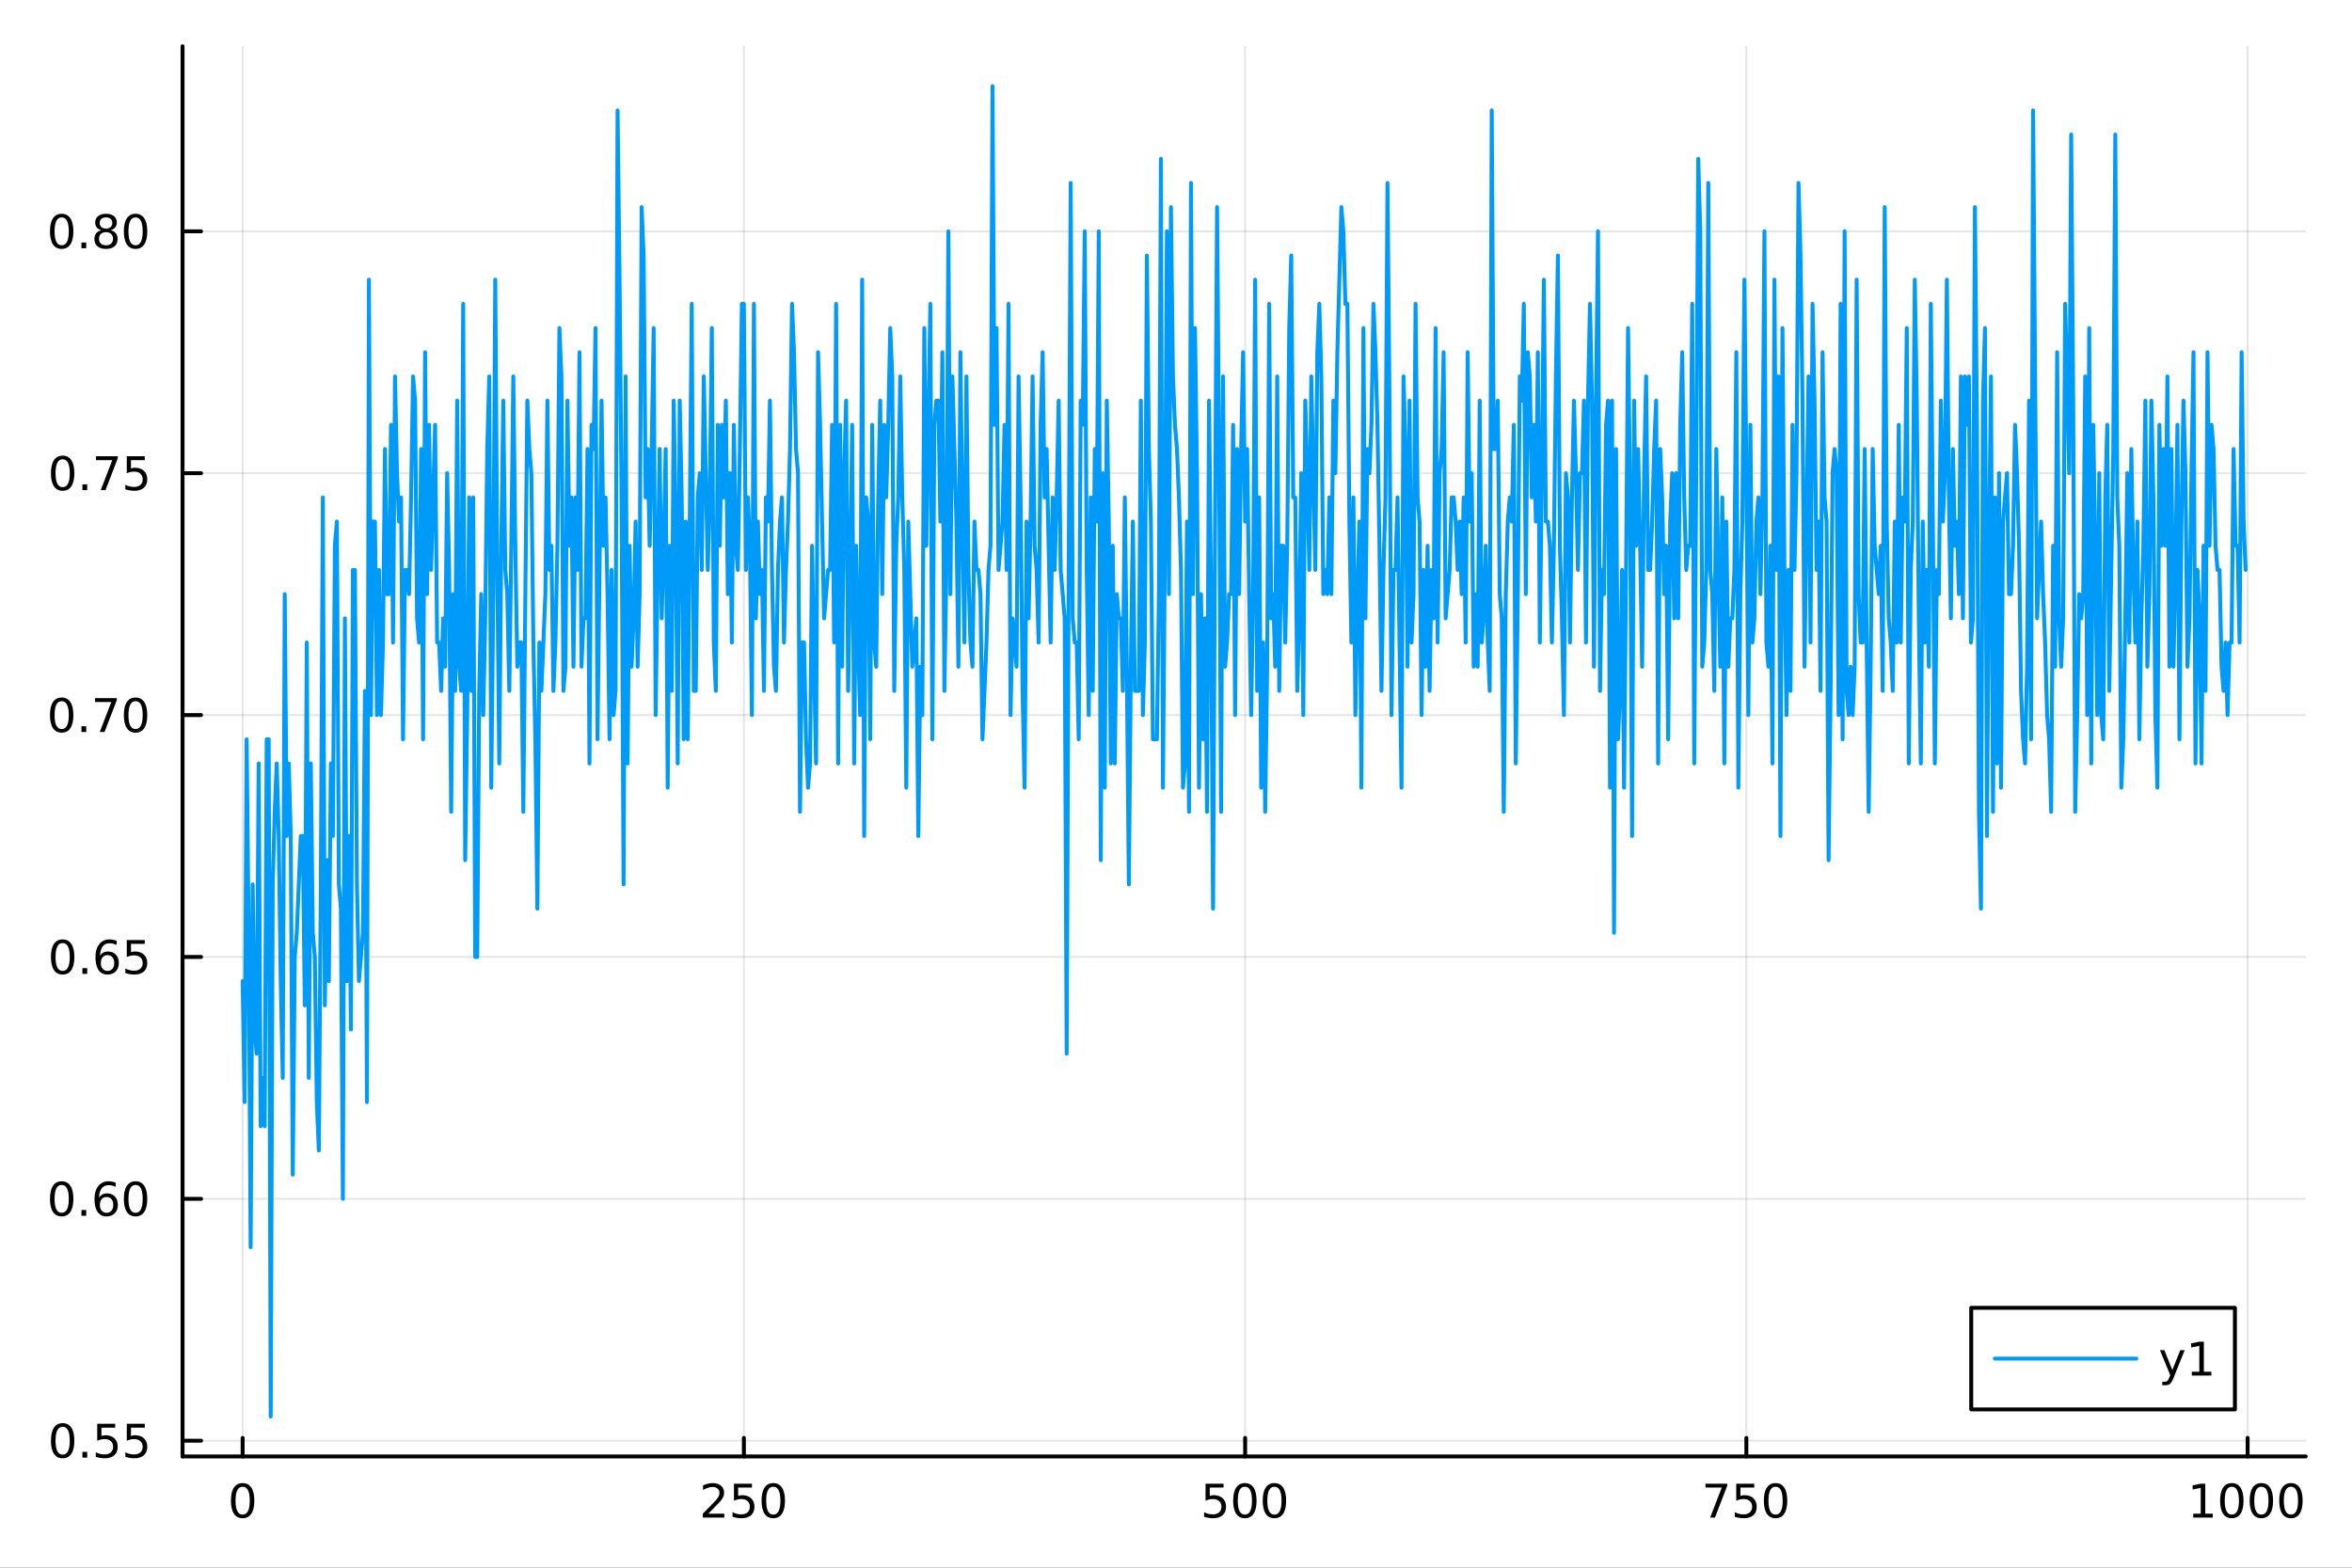 <?xml version="1.0" encoding="utf-8"?>
<svg xmlns="http://www.w3.org/2000/svg" xmlns:xlink="http://www.w3.org/1999/xlink" width="600" height="400" viewBox="0 0 2400 1600">
<rect x="0" y="0" width="2400" height="1600" fill="#333333" stroke="none"/>
<defs>
  <clipPath id="clip150">
    <rect x="0" y="0" width="2400" height="1600"/>
  </clipPath>
</defs>
<path clip-path="url(#clip150)" d="M0 1600 L2400 1600 L2400 0 L0 0  Z" fill="#ffffff" fill-rule="evenodd" fill-opacity="1"/>
<defs>
  <clipPath id="clip151">
    <rect x="480" y="0" width="1681" height="1600"/>
  </clipPath>
</defs>
<path clip-path="url(#clip150)" d="M186.274 1486.45 L2352.76 1486.45 L2352.76 47.244 L186.274 47.244  Z" fill="#ffffff" fill-rule="evenodd" fill-opacity="1"/>
<defs>
  <clipPath id="clip152">
    <rect x="186" y="47" width="2167" height="1440"/>
  </clipPath>
</defs>
<polyline clip-path="url(#clip152)" style="stroke:#000000; stroke-linecap:round; stroke-linejoin:round; stroke-width:2; stroke-opacity:0.1; fill:none" points="247.59,1486.45 247.59,47.244 "/>
<polyline clip-path="url(#clip152)" style="stroke:#000000; stroke-linecap:round; stroke-linejoin:round; stroke-width:2; stroke-opacity:0.1; fill:none" points="759.064,1486.45 759.064,47.244 "/>
<polyline clip-path="url(#clip152)" style="stroke:#000000; stroke-linecap:round; stroke-linejoin:round; stroke-width:2; stroke-opacity:0.1; fill:none" points="1270.54,1486.45 1270.54,47.244 "/>
<polyline clip-path="url(#clip152)" style="stroke:#000000; stroke-linecap:round; stroke-linejoin:round; stroke-width:2; stroke-opacity:0.1; fill:none" points="1782.01,1486.45 1782.01,47.244 "/>
<polyline clip-path="url(#clip152)" style="stroke:#000000; stroke-linecap:round; stroke-linejoin:round; stroke-width:2; stroke-opacity:0.1; fill:none" points="2293.49,1486.45 2293.49,47.244 "/>
<polyline clip-path="url(#clip150)" style="stroke:#000000; stroke-linecap:round; stroke-linejoin:round; stroke-width:4; stroke-opacity:1; fill:none" points="186.274,1486.45 2352.76,1486.45 "/>
<polyline clip-path="url(#clip150)" style="stroke:#000000; stroke-linecap:round; stroke-linejoin:round; stroke-width:4; stroke-opacity:1; fill:none" points="247.59,1486.45 247.59,1467.55 "/>
<polyline clip-path="url(#clip150)" style="stroke:#000000; stroke-linecap:round; stroke-linejoin:round; stroke-width:4; stroke-opacity:1; fill:none" points="759.064,1486.45 759.064,1467.55 "/>
<polyline clip-path="url(#clip150)" style="stroke:#000000; stroke-linecap:round; stroke-linejoin:round; stroke-width:4; stroke-opacity:1; fill:none" points="1270.54,1486.45 1270.54,1467.55 "/>
<polyline clip-path="url(#clip150)" style="stroke:#000000; stroke-linecap:round; stroke-linejoin:round; stroke-width:4; stroke-opacity:1; fill:none" points="1782.01,1486.45 1782.01,1467.55 "/>
<polyline clip-path="url(#clip150)" style="stroke:#000000; stroke-linecap:round; stroke-linejoin:round; stroke-width:4; stroke-opacity:1; fill:none" points="2293.49,1486.45 2293.49,1467.55 "/>
<path clip-path="url(#clip150)" d="M247.59 1517.37 Q243.978 1517.37 242.15 1520.93 Q240.344 1524.47 240.344 1531.6 Q240.344 1538.71 242.15 1542.27 Q243.978 1545.82 247.59 1545.82 Q251.224 1545.82 253.029 1542.27 Q254.858 1538.71 254.858 1531.6 Q254.858 1524.47 253.029 1520.93 Q251.224 1517.37 247.59 1517.37 M247.59 1513.66 Q253.4 1513.66 256.455 1518.27 Q259.534 1522.85 259.534 1531.6 Q259.534 1540.33 256.455 1544.94 Q253.4 1549.52 247.59 1549.52 Q241.779 1549.52 238.701 1544.94 Q235.645 1540.33 235.645 1531.6 Q235.645 1522.85 238.701 1518.27 Q241.779 1513.66 247.59 1513.66 Z" fill="#000000" fill-rule="nonzero" fill-opacity="1" /><path clip-path="url(#clip150)" d="M722.756 1544.91 L739.075 1544.91 L739.075 1548.85 L717.131 1548.85 L717.131 1544.91 Q719.793 1542.16 724.376 1537.53 Q728.983 1532.88 730.163 1531.53 Q732.409 1529.01 733.288 1527.27 Q734.191 1525.51 734.191 1523.82 Q734.191 1521.07 732.247 1519.33 Q730.325 1517.6 727.224 1517.6 Q725.025 1517.6 722.571 1518.36 Q720.14 1519.13 717.363 1520.68 L717.363 1515.95 Q720.187 1514.82 722.64 1514.24 Q725.094 1513.66 727.131 1513.66 Q732.501 1513.66 735.696 1516.35 Q738.89 1519.03 738.89 1523.52 Q738.89 1525.65 738.08 1527.57 Q737.293 1529.47 735.187 1532.07 Q734.608 1532.74 731.506 1535.95 Q728.404 1539.15 722.756 1544.91 Z" fill="#000000" fill-rule="nonzero" fill-opacity="1" /><path clip-path="url(#clip150)" d="M748.936 1514.29 L767.293 1514.29 L767.293 1518.22 L753.219 1518.22 L753.219 1526.7 Q754.237 1526.35 755.256 1526.19 Q756.274 1526 757.293 1526 Q763.08 1526 766.46 1529.17 Q769.839 1532.34 769.839 1537.76 Q769.839 1543.34 766.367 1546.44 Q762.895 1549.52 756.575 1549.52 Q754.399 1549.52 752.131 1549.15 Q749.886 1548.78 747.478 1548.04 L747.478 1543.34 Q749.561 1544.47 751.784 1545.03 Q754.006 1545.58 756.483 1545.58 Q760.487 1545.58 762.825 1543.48 Q765.163 1541.37 765.163 1537.76 Q765.163 1534.15 762.825 1532.04 Q760.487 1529.94 756.483 1529.94 Q754.608 1529.94 752.733 1530.35 Q750.881 1530.77 748.936 1531.65 L748.936 1514.29 Z" fill="#000000" fill-rule="nonzero" fill-opacity="1" /><path clip-path="url(#clip150)" d="M789.052 1517.37 Q785.441 1517.37 783.612 1520.93 Q781.807 1524.47 781.807 1531.6 Q781.807 1538.71 783.612 1542.27 Q785.441 1545.82 789.052 1545.82 Q792.686 1545.82 794.492 1542.27 Q796.32 1538.71 796.32 1531.6 Q796.32 1524.47 794.492 1520.93 Q792.686 1517.37 789.052 1517.37 M789.052 1513.66 Q794.862 1513.66 797.918 1518.27 Q800.996 1522.85 800.996 1531.6 Q800.996 1540.33 797.918 1544.94 Q794.862 1549.52 789.052 1549.52 Q783.242 1549.52 780.163 1544.94 Q777.108 1540.33 777.108 1531.6 Q777.108 1522.85 780.163 1518.27 Q783.242 1513.66 789.052 1513.66 Z" fill="#000000" fill-rule="nonzero" fill-opacity="1" /><path clip-path="url(#clip150)" d="M1230.16 1514.29 L1248.51 1514.29 L1248.51 1518.22 L1234.44 1518.22 L1234.44 1526.7 Q1235.46 1526.35 1236.48 1526.19 Q1237.49 1526 1238.51 1526 Q1244.3 1526 1247.68 1529.17 Q1251.06 1532.34 1251.06 1537.76 Q1251.06 1543.34 1247.59 1546.44 Q1244.11 1549.52 1237.8 1549.52 Q1235.62 1549.52 1233.35 1549.15 Q1231.11 1548.78 1228.7 1548.04 L1228.7 1543.34 Q1230.78 1544.47 1233 1545.03 Q1235.23 1545.58 1237.7 1545.58 Q1241.71 1545.58 1244.04 1543.48 Q1246.38 1541.37 1246.38 1537.76 Q1246.38 1534.15 1244.04 1532.04 Q1241.71 1529.94 1237.7 1529.94 Q1235.83 1529.94 1233.95 1530.35 Q1232.1 1530.77 1230.16 1531.65 L1230.16 1514.29 Z" fill="#000000" fill-rule="nonzero" fill-opacity="1" /><path clip-path="url(#clip150)" d="M1270.27 1517.37 Q1266.66 1517.37 1264.83 1520.93 Q1263.03 1524.47 1263.03 1531.6 Q1263.03 1538.71 1264.83 1542.27 Q1266.66 1545.82 1270.27 1545.82 Q1273.91 1545.82 1275.71 1542.27 Q1277.54 1538.71 1277.54 1531.6 Q1277.54 1524.47 1275.71 1520.93 Q1273.91 1517.37 1270.27 1517.37 M1270.27 1513.66 Q1276.08 1513.66 1279.14 1518.27 Q1282.22 1522.85 1282.22 1531.6 Q1282.22 1540.33 1279.14 1544.94 Q1276.08 1549.52 1270.27 1549.52 Q1264.46 1549.52 1261.38 1544.94 Q1258.33 1540.33 1258.33 1531.6 Q1258.33 1522.85 1261.38 1518.27 Q1264.46 1513.66 1270.27 1513.66 Z" fill="#000000" fill-rule="nonzero" fill-opacity="1" /><path clip-path="url(#clip150)" d="M1300.43 1517.37 Q1296.82 1517.37 1294.99 1520.93 Q1293.19 1524.47 1293.19 1531.6 Q1293.19 1538.71 1294.99 1542.27 Q1296.82 1545.82 1300.43 1545.82 Q1304.07 1545.82 1305.87 1542.27 Q1307.7 1538.71 1307.7 1531.6 Q1307.7 1524.47 1305.87 1520.93 Q1304.07 1517.37 1300.43 1517.37 M1300.43 1513.66 Q1306.24 1513.66 1309.3 1518.27 Q1312.38 1522.85 1312.38 1531.6 Q1312.38 1540.33 1309.3 1544.94 Q1306.24 1549.52 1300.43 1549.52 Q1294.62 1549.52 1291.54 1544.94 Q1288.49 1540.33 1288.49 1531.6 Q1288.49 1522.85 1291.54 1518.27 Q1294.62 1513.66 1300.43 1513.66 Z" fill="#000000" fill-rule="nonzero" fill-opacity="1" /><path clip-path="url(#clip150)" d="M1740.29 1514.29 L1762.51 1514.29 L1762.51 1516.28 L1749.96 1548.85 L1745.08 1548.85 L1756.88 1518.22 L1740.29 1518.22 L1740.29 1514.29 Z" fill="#000000" fill-rule="nonzero" fill-opacity="1" /><path clip-path="url(#clip150)" d="M1771.68 1514.29 L1790.03 1514.29 L1790.03 1518.22 L1775.96 1518.22 L1775.96 1526.7 Q1776.98 1526.35 1778 1526.19 Q1779.01 1526 1780.03 1526 Q1785.82 1526 1789.2 1529.17 Q1792.58 1532.34 1792.58 1537.76 Q1792.58 1543.34 1789.11 1546.44 Q1785.63 1549.52 1779.32 1549.52 Q1777.14 1549.52 1774.87 1549.15 Q1772.63 1548.78 1770.22 1548.04 L1770.22 1543.34 Q1772.3 1544.47 1774.52 1545.03 Q1776.75 1545.58 1779.22 1545.58 Q1783.23 1545.58 1785.57 1543.48 Q1787.9 1541.37 1787.9 1537.76 Q1787.9 1534.15 1785.57 1532.04 Q1783.23 1529.94 1779.22 1529.94 Q1777.35 1529.94 1775.47 1530.35 Q1773.62 1530.77 1771.68 1531.65 L1771.68 1514.29 Z" fill="#000000" fill-rule="nonzero" fill-opacity="1" /><path clip-path="url(#clip150)" d="M1811.79 1517.37 Q1808.18 1517.37 1806.35 1520.93 Q1804.55 1524.47 1804.55 1531.6 Q1804.55 1538.71 1806.35 1542.27 Q1808.18 1545.82 1811.79 1545.82 Q1815.43 1545.82 1817.23 1542.27 Q1819.06 1538.71 1819.06 1531.6 Q1819.06 1524.47 1817.23 1520.93 Q1815.43 1517.37 1811.79 1517.37 M1811.79 1513.66 Q1817.6 1513.66 1820.66 1518.27 Q1823.74 1522.85 1823.74 1531.6 Q1823.74 1540.33 1820.66 1544.94 Q1817.6 1549.52 1811.79 1549.52 Q1805.98 1549.52 1802.9 1544.94 Q1799.85 1540.33 1799.85 1531.6 Q1799.85 1522.85 1802.9 1518.27 Q1805.98 1513.66 1811.79 1513.66 Z" fill="#000000" fill-rule="nonzero" fill-opacity="1" /><path clip-path="url(#clip150)" d="M2238.01 1544.91 L2245.65 1544.91 L2245.65 1518.55 L2237.34 1520.21 L2237.34 1515.95 L2245.6 1514.29 L2250.28 1514.29 L2250.28 1544.91 L2257.92 1544.91 L2257.92 1548.85 L2238.01 1548.85 L2238.01 1544.91 Z" fill="#000000" fill-rule="nonzero" fill-opacity="1" /><path clip-path="url(#clip150)" d="M2277.36 1517.37 Q2273.75 1517.37 2271.92 1520.93 Q2270.12 1524.47 2270.12 1531.6 Q2270.12 1538.71 2271.92 1542.27 Q2273.75 1545.82 2277.36 1545.82 Q2281 1545.82 2282.8 1542.27 Q2284.63 1538.71 2284.63 1531.6 Q2284.63 1524.47 2282.8 1520.93 Q2281 1517.37 2277.36 1517.37 M2277.36 1513.66 Q2283.17 1513.66 2286.23 1518.27 Q2289.31 1522.85 2289.31 1531.6 Q2289.31 1540.33 2286.23 1544.94 Q2283.17 1549.52 2277.36 1549.52 Q2271.55 1549.52 2268.47 1544.94 Q2265.42 1540.33 2265.42 1531.6 Q2265.42 1522.85 2268.47 1518.27 Q2271.55 1513.66 2277.36 1513.66 Z" fill="#000000" fill-rule="nonzero" fill-opacity="1" /><path clip-path="url(#clip150)" d="M2307.53 1517.37 Q2303.91 1517.37 2302.09 1520.93 Q2300.28 1524.47 2300.28 1531.6 Q2300.28 1538.71 2302.09 1542.27 Q2303.91 1545.82 2307.53 1545.82 Q2311.16 1545.82 2312.97 1542.27 Q2314.79 1538.71 2314.79 1531.6 Q2314.79 1524.47 2312.97 1520.93 Q2311.16 1517.37 2307.53 1517.37 M2307.53 1513.66 Q2313.34 1513.66 2316.39 1518.27 Q2319.47 1522.85 2319.47 1531.6 Q2319.47 1540.33 2316.39 1544.94 Q2313.34 1549.52 2307.53 1549.52 Q2301.72 1549.52 2298.64 1544.94 Q2295.58 1540.33 2295.58 1531.6 Q2295.58 1522.85 2298.64 1518.27 Q2301.72 1513.66 2307.53 1513.66 Z" fill="#000000" fill-rule="nonzero" fill-opacity="1" /><path clip-path="url(#clip150)" d="M2337.69 1517.37 Q2334.08 1517.37 2332.25 1520.93 Q2330.44 1524.47 2330.44 1531.6 Q2330.44 1538.71 2332.25 1542.27 Q2334.08 1545.82 2337.69 1545.82 Q2341.32 1545.82 2343.13 1542.27 Q2344.96 1538.71 2344.96 1531.6 Q2344.96 1524.47 2343.13 1520.93 Q2341.32 1517.37 2337.69 1517.37 M2337.69 1513.66 Q2343.5 1513.66 2346.55 1518.27 Q2349.63 1522.85 2349.63 1531.6 Q2349.63 1540.33 2346.55 1544.94 Q2343.5 1549.52 2337.69 1549.52 Q2331.88 1549.52 2328.8 1544.94 Q2325.74 1540.33 2325.74 1531.6 Q2325.74 1522.85 2328.8 1518.27 Q2331.88 1513.66 2337.69 1513.66 Z" fill="#000000" fill-rule="nonzero" fill-opacity="1" /><polyline clip-path="url(#clip152)" style="stroke:#000000; stroke-linecap:round; stroke-linejoin:round; stroke-width:2; stroke-opacity:0.1; fill:none" points="186.274,1470.4 2352.76,1470.4 "/>
<polyline clip-path="url(#clip152)" style="stroke:#000000; stroke-linecap:round; stroke-linejoin:round; stroke-width:2; stroke-opacity:0.1; fill:none" points="186.274,1223.54 2352.76,1223.54 "/>
<polyline clip-path="url(#clip152)" style="stroke:#000000; stroke-linecap:round; stroke-linejoin:round; stroke-width:2; stroke-opacity:0.1; fill:none" points="186.274,976.678 2352.76,976.678 "/>
<polyline clip-path="url(#clip152)" style="stroke:#000000; stroke-linecap:round; stroke-linejoin:round; stroke-width:2; stroke-opacity:0.1; fill:none" points="186.274,729.817 2352.76,729.817 "/>
<polyline clip-path="url(#clip152)" style="stroke:#000000; stroke-linecap:round; stroke-linejoin:round; stroke-width:2; stroke-opacity:0.1; fill:none" points="186.274,482.955 2352.76,482.955 "/>
<polyline clip-path="url(#clip152)" style="stroke:#000000; stroke-linecap:round; stroke-linejoin:round; stroke-width:2; stroke-opacity:0.1; fill:none" points="186.274,236.093 2352.76,236.093 "/>
<polyline clip-path="url(#clip150)" style="stroke:#000000; stroke-linecap:round; stroke-linejoin:round; stroke-width:4; stroke-opacity:1; fill:none" points="186.274,1486.45 186.274,47.244 "/>
<polyline clip-path="url(#clip150)" style="stroke:#000000; stroke-linecap:round; stroke-linejoin:round; stroke-width:4; stroke-opacity:1; fill:none" points="186.274,1470.4 205.172,1470.4 "/>
<polyline clip-path="url(#clip150)" style="stroke:#000000; stroke-linecap:round; stroke-linejoin:round; stroke-width:4; stroke-opacity:1; fill:none" points="186.274,1223.54 205.172,1223.54 "/>
<polyline clip-path="url(#clip150)" style="stroke:#000000; stroke-linecap:round; stroke-linejoin:round; stroke-width:4; stroke-opacity:1; fill:none" points="186.274,976.678 205.172,976.678 "/>
<polyline clip-path="url(#clip150)" style="stroke:#000000; stroke-linecap:round; stroke-linejoin:round; stroke-width:4; stroke-opacity:1; fill:none" points="186.274,729.817 205.172,729.817 "/>
<polyline clip-path="url(#clip150)" style="stroke:#000000; stroke-linecap:round; stroke-linejoin:round; stroke-width:4; stroke-opacity:1; fill:none" points="186.274,482.955 205.172,482.955 "/>
<polyline clip-path="url(#clip150)" style="stroke:#000000; stroke-linecap:round; stroke-linejoin:round; stroke-width:4; stroke-opacity:1; fill:none" points="186.274,236.093 205.172,236.093 "/>
<path clip-path="url(#clip150)" d="M63.932 1456.2 Q60.321 1456.2 58.492 1459.77 Q56.687 1463.31 56.687 1470.44 Q56.687 1477.54 58.492 1481.11 Q60.321 1484.65 63.932 1484.65 Q67.566 1484.65 69.372 1481.11 Q71.2 1477.54 71.2 1470.44 Q71.2 1463.31 69.372 1459.77 Q67.566 1456.2 63.932 1456.2 M63.932 1452.5 Q69.742 1452.5 72.798 1457.1 Q75.876 1461.69 75.876 1470.44 Q75.876 1479.16 72.798 1483.77 Q69.742 1488.35 63.932 1488.35 Q58.122 1488.35 55.043 1483.77 Q51.987 1479.16 51.987 1470.44 Q51.987 1461.69 55.043 1457.1 Q58.122 1452.5 63.932 1452.5 Z" fill="#000000" fill-rule="nonzero" fill-opacity="1" /><path clip-path="url(#clip150)" d="M84.094 1481.8 L88.978 1481.8 L88.978 1487.68 L84.094 1487.68 L84.094 1481.8 Z" fill="#000000" fill-rule="nonzero" fill-opacity="1" /><path clip-path="url(#clip150)" d="M99.21 1453.12 L117.566 1453.12 L117.566 1457.06 L103.492 1457.06 L103.492 1465.53 Q104.51 1465.18 105.529 1465.02 Q106.547 1464.83 107.566 1464.83 Q113.353 1464.83 116.733 1468.01 Q120.112 1471.18 120.112 1476.59 Q120.112 1482.17 116.64 1485.27 Q113.168 1488.35 106.848 1488.35 Q104.672 1488.35 102.404 1487.98 Q100.159 1487.61 97.751 1486.87 L97.751 1482.17 Q99.835 1483.31 102.057 1483.86 Q104.279 1484.42 106.756 1484.42 Q110.76 1484.42 113.098 1482.31 Q115.436 1480.21 115.436 1476.59 Q115.436 1472.98 113.098 1470.88 Q110.76 1468.77 106.756 1468.77 Q104.881 1468.77 103.006 1469.19 Q101.154 1469.6 99.21 1470.48 L99.21 1453.12 Z" fill="#000000" fill-rule="nonzero" fill-opacity="1" /><path clip-path="url(#clip150)" d="M129.371 1453.12 L147.728 1453.12 L147.728 1457.06 L133.654 1457.06 L133.654 1465.53 Q134.672 1465.18 135.691 1465.02 Q136.709 1464.83 137.728 1464.83 Q143.515 1464.83 146.894 1468.01 Q150.274 1471.18 150.274 1476.59 Q150.274 1482.17 146.802 1485.27 Q143.33 1488.35 137.01 1488.35 Q134.834 1488.35 132.566 1487.98 Q130.32 1487.61 127.913 1486.87 L127.913 1482.17 Q129.996 1483.31 132.219 1483.86 Q134.441 1484.42 136.918 1484.42 Q140.922 1484.42 143.26 1482.31 Q145.598 1480.21 145.598 1476.59 Q145.598 1472.98 143.26 1470.88 Q140.922 1468.77 136.918 1468.77 Q135.043 1468.77 133.168 1469.19 Q131.316 1469.6 129.371 1470.48 L129.371 1453.12 Z" fill="#000000" fill-rule="nonzero" fill-opacity="1" /><path clip-path="url(#clip150)" d="M62.937 1209.34 Q59.325 1209.34 57.497 1212.9 Q55.691 1216.45 55.691 1223.57 Q55.691 1230.68 57.497 1234.25 Q59.325 1237.79 62.937 1237.79 Q66.571 1237.79 68.376 1234.25 Q70.205 1230.68 70.205 1223.57 Q70.205 1216.45 68.376 1212.9 Q66.571 1209.34 62.937 1209.34 M62.937 1205.64 Q68.747 1205.64 71.802 1210.24 Q74.881 1214.82 74.881 1223.57 Q74.881 1232.3 71.802 1236.91 Q68.747 1241.49 62.937 1241.49 Q57.126 1241.49 54.048 1236.91 Q50.992 1232.3 50.992 1223.57 Q50.992 1214.82 54.048 1210.24 Q57.126 1205.64 62.937 1205.64 Z" fill="#000000" fill-rule="nonzero" fill-opacity="1" /><path clip-path="url(#clip150)" d="M83.098 1234.94 L87.983 1234.94 L87.983 1240.82 L83.098 1240.82 L83.098 1234.94 Z" fill="#000000" fill-rule="nonzero" fill-opacity="1" /><path clip-path="url(#clip150)" d="M108.746 1221.68 Q105.598 1221.68 103.746 1223.83 Q101.918 1225.98 101.918 1229.73 Q101.918 1233.46 103.746 1235.63 Q105.598 1237.79 108.746 1237.79 Q111.895 1237.79 113.723 1235.63 Q115.575 1233.46 115.575 1229.73 Q115.575 1225.98 113.723 1223.83 Q111.895 1221.68 108.746 1221.68 M118.029 1207.02 L118.029 1211.28 Q116.27 1210.45 114.464 1210.01 Q112.682 1209.57 110.922 1209.57 Q106.293 1209.57 103.839 1212.7 Q101.409 1215.82 101.061 1222.14 Q102.427 1220.13 104.487 1219.06 Q106.547 1217.97 109.024 1217.97 Q114.233 1217.97 117.242 1221.14 Q120.274 1224.29 120.274 1229.73 Q120.274 1235.06 117.126 1238.27 Q113.978 1241.49 108.746 1241.49 Q102.751 1241.49 99.58 1236.91 Q96.409 1232.3 96.409 1223.57 Q96.409 1215.38 100.297 1210.52 Q104.186 1205.64 110.737 1205.64 Q112.496 1205.64 114.279 1205.98 Q116.084 1206.33 118.029 1207.02 Z" fill="#000000" fill-rule="nonzero" fill-opacity="1" /><path clip-path="url(#clip150)" d="M138.33 1209.34 Q134.719 1209.34 132.89 1212.9 Q131.084 1216.45 131.084 1223.57 Q131.084 1230.68 132.89 1234.25 Q134.719 1237.79 138.33 1237.79 Q141.964 1237.79 143.769 1234.25 Q145.598 1230.68 145.598 1223.57 Q145.598 1216.45 143.769 1212.9 Q141.964 1209.34 138.33 1209.34 M138.33 1205.64 Q144.14 1205.64 147.195 1210.24 Q150.274 1214.82 150.274 1223.57 Q150.274 1232.3 147.195 1236.91 Q144.14 1241.49 138.33 1241.49 Q132.519 1241.49 129.441 1236.91 Q126.385 1232.3 126.385 1223.57 Q126.385 1214.82 129.441 1210.24 Q132.519 1205.64 138.33 1205.64 Z" fill="#000000" fill-rule="nonzero" fill-opacity="1" /><path clip-path="url(#clip150)" d="M63.932 962.477 Q60.321 962.477 58.492 966.042 Q56.687 969.584 56.687 976.713 Q56.687 983.82 58.492 987.384 Q60.321 990.926 63.932 990.926 Q67.566 990.926 69.372 987.384 Q71.2 983.82 71.2 976.713 Q71.2 969.584 69.372 966.042 Q67.566 962.477 63.932 962.477 M63.932 958.773 Q69.742 958.773 72.798 963.38 Q75.876 967.963 75.876 976.713 Q75.876 985.44 72.798 990.046 Q69.742 994.63 63.932 994.63 Q58.122 994.63 55.043 990.046 Q51.987 985.44 51.987 976.713 Q51.987 967.963 55.043 963.38 Q58.122 958.773 63.932 958.773 Z" fill="#000000" fill-rule="nonzero" fill-opacity="1" /><path clip-path="url(#clip150)" d="M84.094 988.079 L88.978 988.079 L88.978 993.958 L84.094 993.958 L84.094 988.079 Z" fill="#000000" fill-rule="nonzero" fill-opacity="1" /><path clip-path="url(#clip150)" d="M109.742 974.815 Q106.594 974.815 104.742 976.968 Q102.913 979.121 102.913 982.871 Q102.913 986.597 104.742 988.773 Q106.594 990.926 109.742 990.926 Q112.89 990.926 114.719 988.773 Q116.57 986.597 116.57 982.871 Q116.57 979.121 114.719 976.968 Q112.89 974.815 109.742 974.815 M119.024 960.162 L119.024 964.422 Q117.265 963.588 115.459 963.148 Q113.677 962.709 111.918 962.709 Q107.288 962.709 104.834 965.834 Q102.404 968.959 102.057 975.278 Q103.422 973.264 105.483 972.199 Q107.543 971.111 110.02 971.111 Q115.228 971.111 118.237 974.283 Q121.27 977.431 121.27 982.871 Q121.27 988.195 118.121 991.412 Q114.973 994.63 109.742 994.63 Q103.746 994.63 100.575 990.046 Q97.404 985.44 97.404 976.713 Q97.404 968.519 101.293 963.658 Q105.182 958.773 111.733 958.773 Q113.492 958.773 115.274 959.121 Q117.08 959.468 119.024 960.162 Z" fill="#000000" fill-rule="nonzero" fill-opacity="1" /><path clip-path="url(#clip150)" d="M129.371 959.398 L147.728 959.398 L147.728 963.334 L133.654 963.334 L133.654 971.806 Q134.672 971.459 135.691 971.297 Q136.709 971.111 137.728 971.111 Q143.515 971.111 146.894 974.283 Q150.274 977.454 150.274 982.871 Q150.274 988.449 146.802 991.551 Q143.33 994.63 137.01 994.63 Q134.834 994.63 132.566 994.259 Q130.32 993.889 127.913 993.148 L127.913 988.449 Q129.996 989.583 132.219 990.139 Q134.441 990.695 136.918 990.695 Q140.922 990.695 143.26 988.588 Q145.598 986.482 145.598 982.871 Q145.598 979.259 143.26 977.153 Q140.922 975.047 136.918 975.047 Q135.043 975.047 133.168 975.463 Q131.316 975.88 129.371 976.759 L129.371 959.398 Z" fill="#000000" fill-rule="nonzero" fill-opacity="1" /><path clip-path="url(#clip150)" d="M62.937 715.615 Q59.325 715.615 57.497 719.18 Q55.691 722.722 55.691 729.851 Q55.691 736.958 57.497 740.523 Q59.325 744.064 62.937 744.064 Q66.571 744.064 68.376 740.523 Q70.205 736.958 70.205 729.851 Q70.205 722.722 68.376 719.18 Q66.571 715.615 62.937 715.615 M62.937 711.912 Q68.747 711.912 71.802 716.518 Q74.881 721.101 74.881 729.851 Q74.881 738.578 71.802 743.185 Q68.747 747.768 62.937 747.768 Q57.126 747.768 54.048 743.185 Q50.992 738.578 50.992 729.851 Q50.992 721.101 54.048 716.518 Q57.126 711.912 62.937 711.912 Z" fill="#000000" fill-rule="nonzero" fill-opacity="1" /><path clip-path="url(#clip150)" d="M83.098 741.217 L87.983 741.217 L87.983 747.097 L83.098 747.097 L83.098 741.217 Z" fill="#000000" fill-rule="nonzero" fill-opacity="1" /><path clip-path="url(#clip150)" d="M96.987 712.537 L119.209 712.537 L119.209 714.527 L106.663 747.097 L101.779 747.097 L113.584 716.472 L96.987 716.472 L96.987 712.537 Z" fill="#000000" fill-rule="nonzero" fill-opacity="1" /><path clip-path="url(#clip150)" d="M138.33 715.615 Q134.719 715.615 132.89 719.18 Q131.084 722.722 131.084 729.851 Q131.084 736.958 132.89 740.523 Q134.719 744.064 138.33 744.064 Q141.964 744.064 143.769 740.523 Q145.598 736.958 145.598 729.851 Q145.598 722.722 143.769 719.18 Q141.964 715.615 138.33 715.615 M138.33 711.912 Q144.14 711.912 147.195 716.518 Q150.274 721.101 150.274 729.851 Q150.274 738.578 147.195 743.185 Q144.14 747.768 138.33 747.768 Q132.519 747.768 129.441 743.185 Q126.385 738.578 126.385 729.851 Q126.385 721.101 129.441 716.518 Q132.519 711.912 138.33 711.912 Z" fill="#000000" fill-rule="nonzero" fill-opacity="1" /><path clip-path="url(#clip150)" d="M63.932 468.754 Q60.321 468.754 58.492 472.318 Q56.687 475.86 56.687 482.99 Q56.687 490.096 58.492 493.661 Q60.321 497.203 63.932 497.203 Q67.566 497.203 69.372 493.661 Q71.2 490.096 71.2 482.99 Q71.2 475.86 69.372 472.318 Q67.566 468.754 63.932 468.754 M63.932 465.05 Q69.742 465.05 72.798 469.656 Q75.876 474.24 75.876 482.99 Q75.876 491.717 72.798 496.323 Q69.742 500.906 63.932 500.906 Q58.122 500.906 55.043 496.323 Q51.987 491.717 51.987 482.99 Q51.987 474.24 55.043 469.656 Q58.122 465.05 63.932 465.05 Z" fill="#000000" fill-rule="nonzero" fill-opacity="1" /><path clip-path="url(#clip150)" d="M84.094 494.355 L88.978 494.355 L88.978 500.235 L84.094 500.235 L84.094 494.355 Z" fill="#000000" fill-rule="nonzero" fill-opacity="1" /><path clip-path="url(#clip150)" d="M97.983 465.675 L120.205 465.675 L120.205 467.666 L107.658 500.235 L102.774 500.235 L114.58 469.61 L97.983 469.61 L97.983 465.675 Z" fill="#000000" fill-rule="nonzero" fill-opacity="1" /><path clip-path="url(#clip150)" d="M129.371 465.675 L147.728 465.675 L147.728 469.61 L133.654 469.61 L133.654 478.082 Q134.672 477.735 135.691 477.573 Q136.709 477.388 137.728 477.388 Q143.515 477.388 146.894 480.559 Q150.274 483.73 150.274 489.147 Q150.274 494.726 146.802 497.828 Q143.33 500.906 137.01 500.906 Q134.834 500.906 132.566 500.536 Q130.32 500.166 127.913 499.425 L127.913 494.726 Q129.996 495.86 132.219 496.416 Q134.441 496.971 136.918 496.971 Q140.922 496.971 143.26 494.865 Q145.598 492.758 145.598 489.147 Q145.598 485.536 143.26 483.43 Q140.922 481.323 136.918 481.323 Q135.043 481.323 133.168 481.74 Q131.316 482.156 129.371 483.036 L129.371 465.675 Z" fill="#000000" fill-rule="nonzero" fill-opacity="1" /><path clip-path="url(#clip150)" d="M62.937 221.892 Q59.325 221.892 57.497 225.457 Q55.691 228.998 55.691 236.128 Q55.691 243.234 57.497 246.799 Q59.325 250.341 62.937 250.341 Q66.571 250.341 68.376 246.799 Q70.205 243.234 70.205 236.128 Q70.205 228.998 68.376 225.457 Q66.571 221.892 62.937 221.892 M62.937 218.188 Q68.747 218.188 71.802 222.795 Q74.881 227.378 74.881 236.128 Q74.881 244.855 71.802 249.461 Q68.747 254.045 62.937 254.045 Q57.126 254.045 54.048 249.461 Q50.992 244.855 50.992 236.128 Q50.992 227.378 54.048 222.795 Q57.126 218.188 62.937 218.188 Z" fill="#000000" fill-rule="nonzero" fill-opacity="1" /><path clip-path="url(#clip150)" d="M83.098 247.494 L87.983 247.494 L87.983 253.373 L83.098 253.373 L83.098 247.494 Z" fill="#000000" fill-rule="nonzero" fill-opacity="1" /><path clip-path="url(#clip150)" d="M108.168 236.961 Q104.834 236.961 102.913 238.744 Q101.015 240.526 101.015 243.651 Q101.015 246.776 102.913 248.559 Q104.834 250.341 108.168 250.341 Q111.501 250.341 113.422 248.559 Q115.344 246.753 115.344 243.651 Q115.344 240.526 113.422 238.744 Q111.524 236.961 108.168 236.961 M103.492 234.971 Q100.483 234.23 98.793 232.17 Q97.126 230.11 97.126 227.147 Q97.126 223.003 100.066 220.596 Q103.029 218.188 108.168 218.188 Q113.33 218.188 116.27 220.596 Q119.209 223.003 119.209 227.147 Q119.209 230.11 117.52 232.17 Q115.853 234.23 112.867 234.971 Q116.246 235.758 118.121 238.049 Q120.02 240.341 120.02 243.651 Q120.02 248.674 116.941 251.359 Q113.885 254.045 108.168 254.045 Q102.45 254.045 99.371 251.359 Q96.316 248.674 96.316 243.651 Q96.316 240.341 98.214 238.049 Q100.112 235.758 103.492 234.971 M101.779 227.586 Q101.779 230.272 103.446 231.776 Q105.135 233.281 108.168 233.281 Q111.177 233.281 112.867 231.776 Q114.58 230.272 114.58 227.586 Q114.58 224.901 112.867 223.397 Q111.177 221.892 108.168 221.892 Q105.135 221.892 103.446 223.397 Q101.779 224.901 101.779 227.586 Z" fill="#000000" fill-rule="nonzero" fill-opacity="1" /><path clip-path="url(#clip150)" d="M138.33 221.892 Q134.719 221.892 132.89 225.457 Q131.084 228.998 131.084 236.128 Q131.084 243.234 132.89 246.799 Q134.719 250.341 138.33 250.341 Q141.964 250.341 143.769 246.799 Q145.598 243.234 145.598 236.128 Q145.598 228.998 143.769 225.457 Q141.964 221.892 138.33 221.892 M138.33 218.188 Q144.14 218.188 147.195 222.795 Q150.274 227.378 150.274 236.128 Q150.274 244.855 147.195 249.461 Q144.14 254.045 138.33 254.045 Q132.519 254.045 129.441 249.461 Q126.385 244.855 126.385 236.128 Q126.385 227.378 129.441 222.795 Q132.519 218.188 138.33 218.188 Z" fill="#000000" fill-rule="nonzero" fill-opacity="1" /><polyline clip-path="url(#clip152)" style="stroke:#009af9; stroke-linecap:round; stroke-linejoin:round; stroke-width:4; stroke-opacity:1; fill:none" points="247.59,1001.36 249.635,1124.8 251.681,754.503 253.727,951.992 255.773,1272.91 257.819,902.62 259.865,1050.74 261.911,1075.42 263.957,779.189 266.003,1149.48 268.048,1100.11 270.094,1149.48 272.14,754.503 274.186,754.503 276.232,1445.72 278.278,902.62 280.324,828.561 282.37,779.189 284.416,853.248 286.462,1001.36 288.507,1100.11 290.553,606.386 292.599,853.248 294.645,779.189 296.691,853.248 298.737,1198.85 300.783,976.678 302.829,951.992 304.875,902.62 306.921,853.248 308.966,853.248 311.012,1026.05 313.058,655.758 315.104,1100.11 317.15,779.189 319.196,951.992 321.242,976.678 323.288,1124.8 325.334,1174.17 327.38,902.62 329.425,507.641 331.471,1026.05 333.517,877.934 335.563,1001.36 337.609,779.189 339.655,853.248 341.701,557.014 343.747,532.327 345.793,902.62 347.838,927.306 349.884,1223.54 351.93,631.072 353.976,1001.36 356.022,853.248 358.068,1050.74 360.114,581.7 362.16,581.7 364.206,902.62 366.252,1001.36 368.297,976.678 370.343,951.992 372.389,705.131 374.435,1124.8 376.481,285.466 378.527,729.817 380.573,532.327 382.619,532.327 384.665,729.817 386.711,581.7 388.756,729.817 390.802,655.758 392.848,458.269 394.894,606.386 396.94,606.386 398.986,433.583 401.032,655.758 403.078,384.21 405.124,482.955 407.169,532.327 409.215,507.641 411.261,754.503 413.307,581.7 415.353,581.7 417.399,606.386 419.445,507.641 421.491,384.21 423.537,408.897 425.583,631.072 427.628,655.758 429.674,458.269 431.72,754.503 433.766,359.524 435.812,606.386 437.858,433.583 439.904,581.7 441.95,507.641 443.996,433.583 446.042,655.758 448.087,655.758 450.133,705.131 452.179,631.072 454.225,680.444 456.271,482.955 458.317,581.7 460.363,828.561 462.409,606.386 464.455,705.131 466.5,408.897 468.546,680.444 470.592,705.131 472.638,310.152 474.684,877.934 476.73,729.817 478.776,507.641 480.822,705.131 482.868,507.641 484.914,976.678 486.959,976.678 489.005,705.131 491.051,606.386 493.097,729.817 495.143,631.072 497.189,458.269 499.235,384.21 501.281,803.875 503.327,606.386 505.373,285.466 507.418,581.7 509.464,779.189 511.51,557.014 513.556,408.897 515.602,581.7 517.648,606.386 519.694,705.131 521.74,557.014 523.786,384.21 525.831,557.014 527.877,680.444 529.923,655.758 531.969,655.758 534.015,828.561 536.061,606.386 538.107,408.897 540.153,458.269 542.199,482.955 544.245,655.758 546.29,754.503 548.336,927.306 550.382,655.758 552.428,705.131 554.474,655.758 556.52,606.386 558.566,408.897 560.612,581.7 562.658,557.014 564.704,705.131 566.749,655.758 568.795,557.014 570.841,334.838 572.887,384.21 574.933,705.131 576.979,680.444 579.025,408.897 581.071,557.014 583.117,507.641 585.162,680.444 587.208,507.641 589.254,581.7 591.3,359.524 593.346,680.444 595.392,631.072 597.438,631.072 599.484,458.269 601.53,779.189 603.576,433.583 605.621,458.269 607.667,334.838 609.713,754.503 611.759,581.7 613.805,408.897 615.851,557.014 617.897,507.641 619.943,606.386 621.989,754.503 624.035,581.7 626.08,729.817 628.126,705.131 630.172,112.662 632.218,285.466 634.264,507.641 636.31,902.62 638.356,384.21 640.402,779.189 642.448,557.014 644.493,680.444 646.539,631.072 648.585,532.327 650.631,680.444 652.677,606.386 654.723,211.407 656.769,260.779 658.815,507.641 660.861,458.269 662.907,557.014 664.952,458.269 666.998,334.838 669.044,729.817 671.09,581.7 673.136,458.269 675.182,631.072 677.228,557.014 679.274,458.269 681.32,803.875 683.366,557.014 685.411,705.131 687.457,408.897 689.503,532.327 691.549,779.189 693.595,408.897 695.641,507.641 697.687,754.503 699.733,532.327 701.779,754.503 703.825,532.327 705.87,310.152 707.916,705.131 709.962,705.131 712.008,507.641 714.054,482.955 716.1,581.7 718.146,384.21 720.192,482.955 722.238,581.7 724.283,507.641 726.329,334.838 728.375,655.758 730.421,705.131 732.467,433.583 734.513,557.014 736.559,433.583 738.605,507.641 740.651,408.897 742.697,606.386 744.742,482.955 746.788,655.758 748.834,433.583 750.88,557.014 752.926,581.7 754.972,458.269 757.018,310.152 759.064,310.152 761.11,581.7 763.156,507.641 765.201,557.014 767.247,729.817 769.293,310.152 771.339,631.072 773.385,532.327 775.431,606.386 777.477,581.7 779.523,705.131 781.569,507.641 783.614,532.327 785.66,408.897 787.706,581.7 789.752,680.444 791.798,705.131 793.844,581.7 795.89,532.327 797.936,507.641 799.982,655.758 802.028,581.7 804.073,532.327 806.119,458.269 808.165,310.152 810.211,359.524 812.257,458.269 814.303,482.955 816.349,828.561 818.395,655.758 820.441,655.758 822.487,754.503 824.532,803.875 826.578,779.189 828.624,557.014 830.67,680.444 832.716,779.189 834.762,359.524 836.808,433.583 838.854,532.327 840.9,631.072 842.945,606.386 844.991,581.7 847.037,581.7 849.083,433.583 851.129,655.758 853.175,310.152 855.221,779.189 857.267,433.583 859.313,680.444 861.359,482.955 863.404,408.897 865.45,705.131 867.496,581.7 869.542,433.583 871.588,779.189 873.634,557.014 875.68,655.758 877.726,729.817 879.772,285.466 881.818,853.248 883.863,507.641 885.909,532.327 887.955,754.503 890.001,433.583 892.047,655.758 894.093,680.444 896.139,507.641 898.185,408.897 900.231,606.386 902.276,433.583 904.322,507.641 906.368,433.583 908.414,334.838 910.46,384.21 912.506,705.131 914.552,557.014 916.598,507.641 918.644,384.21 920.69,507.641 922.735,581.7 924.781,803.875 926.827,532.327 928.873,606.386 930.919,680.444 932.965,655.758 935.011,631.072 937.057,853.248 939.103,680.444 941.149,729.817 943.194,334.838 945.24,557.014 947.286,433.583 949.332,310.152 951.378,754.503 953.424,433.583 955.47,408.897 957.516,408.897 959.562,532.327 961.607,359.524 963.653,705.131 965.699,581.7 967.745,236.093 969.791,606.386 971.837,384.21 973.883,458.269 975.929,532.327 977.975,680.444 980.021,359.524 982.066,532.327 984.112,655.758 986.158,384.21 988.204,581.7 990.25,655.758 992.296,680.444 994.342,532.327 996.388,581.7 998.434,581.7 1000.48,606.386 1002.53,754.503 1004.57,705.131 1006.62,655.758 1008.66,581.7 1010.71,557.014 1012.75,87.976 1014.8,433.583 1016.85,334.838 1018.89,581.7 1020.94,557.014 1022.98,532.327 1025.03,433.583 1027.08,581.7 1029.12,310.152 1031.17,729.817 1033.21,631.072 1035.26,655.758 1037.31,680.444 1039.35,384.21 1041.4,507.641 1043.44,705.131 1045.49,803.875 1047.54,532.327 1049.58,631.072 1051.63,532.327 1053.67,384.21 1055.72,557.014 1057.76,581.7 1059.81,655.758 1061.86,433.583 1063.9,359.524 1065.95,507.641 1067.99,458.269 1070.04,557.014 1072.09,655.758 1074.13,507.641 1076.18,581.7 1078.22,507.641 1080.27,408.897 1082.32,581.7 1084.36,606.386 1086.41,631.072 1088.45,1075.42 1090.5,581.7 1092.54,186.721 1094.59,631.072 1096.64,655.758 1098.68,655.758 1100.73,754.503 1102.77,408.897 1104.82,433.583 1106.87,236.093 1108.91,581.7 1110.96,729.817 1113,507.641 1115.05,705.131 1117.1,458.269 1119.14,532.327 1121.19,236.093 1123.23,877.934 1125.28,482.955 1127.33,803.875 1129.37,408.897 1131.42,532.327 1133.46,779.189 1135.51,557.014 1137.55,779.189 1139.6,606.386 1141.65,631.072 1143.69,631.072 1145.74,705.131 1147.78,507.641 1149.83,680.444 1151.88,902.62 1153.92,680.444 1155.97,532.327 1158.01,705.131 1160.06,705.131 1162.11,705.131 1164.15,408.897 1166.2,729.817 1168.24,655.758 1170.29,260.779 1172.33,458.269 1174.38,532.327 1176.43,754.503 1178.47,754.503 1180.52,754.503 1182.56,606.386 1184.61,162.035 1186.66,803.875 1188.7,557.014 1190.75,236.093 1192.79,606.386 1194.84,211.407 1196.89,384.21 1198.93,433.583 1200.98,458.269 1203.02,507.641 1205.07,581.7 1207.12,803.875 1209.16,779.189 1211.21,532.327 1213.25,828.561 1215.3,186.721 1217.34,606.386 1219.39,334.838 1221.44,482.955 1223.48,803.875 1225.53,606.386 1227.57,754.503 1229.62,631.072 1231.67,828.561 1233.71,408.897 1235.76,606.386 1237.8,927.306 1239.85,532.327 1241.9,211.407 1243.94,458.269 1245.99,828.561 1248.03,384.21 1250.08,680.444 1252.12,655.758 1254.17,606.386 1256.22,606.386 1258.26,433.583 1260.31,729.817 1262.35,458.269 1264.4,606.386 1266.45,458.269 1268.49,359.524 1270.54,532.327 1272.58,458.269 1274.63,606.386 1276.68,729.817 1278.72,606.386 1280.77,285.466 1282.81,705.131 1284.86,507.641 1286.91,803.875 1288.95,655.758 1291,828.561 1293.04,680.444 1295.09,310.152 1297.13,631.072 1299.18,606.386 1301.23,680.444 1303.27,384.21 1305.32,705.131 1307.36,557.014 1309.41,557.014 1311.46,655.758 1313.5,557.014 1315.55,334.838 1317.59,260.779 1319.64,507.641 1321.69,507.641 1323.73,705.131 1325.78,631.072 1327.82,482.955 1329.87,729.817 1331.91,408.897 1333.96,482.955 1336.01,581.7 1338.05,384.21 1340.1,482.955 1342.14,581.7 1344.19,359.524 1346.24,310.152 1348.28,384.21 1350.33,606.386 1352.37,581.7 1354.42,606.386 1356.47,507.641 1358.51,606.386 1360.56,408.897 1362.6,482.955 1364.65,359.524 1366.7,285.466 1368.74,211.407 1370.79,236.093 1372.83,310.152 1374.88,310.152 1376.92,532.327 1378.97,655.758 1381.02,507.641 1383.06,729.817 1385.11,606.386 1387.15,532.327 1389.2,803.875 1391.25,334.838 1393.29,631.072 1395.34,458.269 1397.38,482.955 1399.43,433.583 1401.48,310.152 1403.52,359.524 1405.57,433.583 1407.61,557.014 1409.66,705.131 1411.7,581.7 1413.75,507.641 1415.8,186.721 1417.84,408.897 1419.89,729.817 1421.93,581.7 1423.98,581.7 1426.03,507.641 1428.07,655.758 1430.12,803.875 1432.16,384.21 1434.21,458.269 1436.26,680.444 1438.3,408.897 1440.35,655.758 1442.39,606.386 1444.44,310.152 1446.49,507.641 1448.53,532.327 1450.58,729.817 1452.62,581.7 1454.67,680.444 1456.71,557.014 1458.76,705.131 1460.81,581.7 1462.85,631.072 1464.9,334.838 1466.94,655.758 1468.99,482.955 1471.04,458.269 1473.08,359.524 1475.13,631.072 1477.17,606.386 1479.22,581.7 1481.27,507.641 1483.31,507.641 1485.36,532.327 1487.4,581.7 1489.45,532.327 1491.49,606.386 1493.54,507.641 1495.59,655.758 1497.63,359.524 1499.68,532.327 1501.72,482.955 1503.77,680.444 1505.82,606.386 1507.86,680.444 1509.91,408.897 1511.95,655.758 1514,631.072 1516.05,557.014 1518.09,655.758 1520.14,705.131 1522.18,112.662 1524.23,458.269 1526.27,458.269 1528.32,408.897 1530.37,606.386 1532.41,631.072 1534.46,828.561 1536.5,606.386 1538.55,532.327 1540.6,507.641 1542.64,532.327 1544.69,433.583 1546.73,779.189 1548.78,606.386 1550.83,384.21 1552.87,408.897 1554.92,310.152 1556.96,606.386 1559.01,359.524 1561.06,384.21 1563.1,507.641 1565.15,433.583 1567.19,532.327 1569.24,359.524 1571.28,655.758 1573.33,482.955 1575.38,285.466 1577.42,532.327 1579.47,532.327 1581.51,557.014 1583.56,655.758 1585.61,557.014 1587.65,384.21 1589.7,260.779 1591.74,557.014 1593.79,631.072 1595.84,729.817 1597.88,482.955 1599.93,507.641 1601.97,655.758 1604.02,507.641 1606.06,408.897 1608.11,482.955 1610.16,581.7 1612.2,482.955 1614.25,482.955 1616.29,408.897 1618.34,655.758 1620.39,408.897 1622.43,310.152 1624.48,408.897 1626.52,680.444 1628.57,408.897 1630.62,236.093 1632.66,705.131 1634.71,581.7 1636.75,606.386 1638.8,433.583 1640.85,408.897 1642.89,803.875 1644.94,408.897 1646.98,951.992 1649.03,458.269 1651.07,754.503 1653.12,705.131 1655.17,581.7 1657.21,803.875 1659.26,581.7 1661.3,334.838 1663.35,507.641 1665.4,853.248 1667.44,408.897 1669.49,557.014 1671.53,458.269 1673.58,557.014 1675.63,680.444 1677.67,482.955 1679.72,384.21 1681.76,581.7 1683.81,581.7 1685.85,532.327 1687.9,458.269 1689.95,408.897 1691.99,779.189 1694.04,458.269 1696.08,507.641 1698.13,606.386 1700.18,557.014 1702.22,754.503 1704.27,532.327 1706.31,482.955 1708.36,631.072 1710.41,482.955 1712.45,631.072 1714.5,433.583 1716.54,359.524 1718.59,507.641 1720.64,581.7 1722.68,557.014 1724.73,557.014 1726.77,310.152 1728.82,779.189 1730.86,482.955 1732.91,162.035 1734.96,236.093 1737,680.444 1739.05,655.758 1741.09,581.7 1743.14,186.721 1745.19,581.7 1747.23,606.386 1749.28,705.131 1751.32,458.269 1753.37,581.7 1755.42,680.444 1757.46,507.641 1759.51,779.189 1761.55,532.327 1763.6,680.444 1765.64,631.072 1767.69,631.072 1769.74,581.7 1771.78,359.524 1773.83,803.875 1775.87,606.386 1777.92,532.327 1779.97,285.466 1782.01,482.955 1784.06,729.817 1786.1,433.583 1788.15,655.758 1790.2,631.072 1792.24,532.327 1794.29,507.641 1796.33,606.386 1798.38,507.641 1800.43,236.093 1802.47,655.758 1804.52,680.444 1806.56,557.014 1808.61,779.189 1810.65,285.466 1812.7,581.7 1814.75,384.21 1816.79,853.248 1818.84,334.838 1820.88,581.7 1822.93,729.817 1824.98,581.7 1827.02,705.131 1829.07,433.583 1831.11,581.7 1833.16,482.955 1835.21,186.721 1837.25,260.779 1839.3,408.897 1841.34,680.444 1843.39,532.327 1845.43,384.21 1847.48,655.758 1849.53,310.152 1851.57,408.897 1853.62,581.7 1855.66,532.327 1857.71,705.131 1859.76,359.524 1861.8,507.641 1863.85,532.327 1865.89,877.934 1867.94,705.131 1869.99,482.955 1872.03,458.269 1874.08,482.955 1876.12,729.817 1878.17,310.152 1880.22,754.503 1882.26,236.093 1884.31,705.131 1886.35,729.817 1888.4,680.444 1890.44,729.817 1892.49,680.444 1894.54,285.466 1896.58,606.386 1898.63,655.758 1900.67,655.758 1902.72,458.269 1904.77,655.758 1906.81,828.561 1908.86,680.444 1910.9,458.269 1912.95,557.014 1915,581.7 1917.04,606.386 1919.09,557.014 1921.13,705.131 1923.18,211.407 1925.22,532.327 1927.27,631.072 1929.32,655.758 1931.36,705.131 1933.41,532.327 1935.45,655.758 1937.5,433.583 1939.55,655.758 1941.59,507.641 1943.64,532.327 1945.68,334.838 1947.73,779.189 1949.78,581.7 1951.82,532.327 1953.87,285.466 1955.91,408.897 1957.96,631.072 1960.01,779.189 1962.05,532.327 1964.1,655.758 1966.14,581.7 1968.19,680.444 1970.23,310.152 1972.28,532.327 1974.33,779.189 1976.37,581.7 1978.42,606.386 1980.46,408.897 1982.51,532.327 1984.56,482.955 1986.6,285.466 1988.65,507.641 1990.69,631.072 1992.74,458.269 1994.79,557.014 1996.83,532.327 1998.88,606.386 2000.92,384.21 2002.97,631.072 2005.01,384.21 2007.06,433.583 2009.11,384.21 2011.15,655.758 2013.2,631.072 2015.24,211.407 2017.29,433.583 2019.34,828.561 2021.38,927.306 2023.43,408.897 2025.47,334.838 2027.52,853.248 2029.57,557.014 2031.61,384.21 2033.66,828.561 2035.7,507.641 2037.75,779.189 2039.8,482.955 2041.84,803.875 2043.89,532.327 2045.93,507.641 2047.98,482.955 2050.02,606.386 2052.07,606.386 2054.12,557.014 2056.16,433.583 2058.21,482.955 2060.25,557.014 2062.3,705.131 2064.35,754.503 2066.39,779.189 2068.44,680.444 2070.48,408.897 2072.53,754.503 2074.58,112.662 2076.62,384.21 2078.67,631.072 2080.71,581.7 2082.76,532.327 2084.8,606.386 2086.85,655.758 2088.9,729.817 2090.94,754.503 2092.99,828.561 2095.03,557.014 2097.08,680.444 2099.13,359.524 2101.17,631.072 2103.22,680.444 2105.26,631.072 2107.31,310.152 2109.36,384.21 2111.4,482.955 2113.45,137.349 2115.49,408.897 2117.54,828.561 2119.59,729.817 2121.63,606.386 2123.68,631.072 2125.72,606.386 2127.77,384.21 2129.81,729.817 2131.86,334.838 2133.91,779.189 2135.95,433.583 2138,557.014 2140.04,729.817 2142.09,482.955 2144.14,729.817 2146.18,754.503 2148.23,507.641 2150.27,433.583 2152.32,705.131 2154.37,581.7 2156.41,458.269 2158.46,137.349 2160.5,507.641 2162.55,557.014 2164.59,803.875 2166.64,754.503 2168.69,631.072 2170.73,482.955 2172.78,655.758 2174.82,458.269 2176.87,581.7 2178.92,655.758 2180.96,532.327 2183.01,754.503 2185.05,631.072 2187.1,557.014 2189.15,408.897 2191.19,680.444 2193.24,606.386 2195.28,408.897 2197.33,507.641 2199.38,729.817 2201.42,803.875 2203.47,433.583 2205.51,557.014 2207.56,458.269 2209.6,557.014 2211.65,384.21 2213.7,680.444 2215.74,458.269 2217.79,680.444 2219.83,581.7 2221.88,433.583 2223.93,754.503 2225.97,532.327 2228.02,408.897 2230.06,482.955 2232.11,680.444 2234.16,631.072 2236.2,482.955 2238.25,359.524 2240.29,779.189 2242.34,581.7 2244.38,631.072 2246.43,779.189 2248.48,557.014 2250.52,705.131 2252.57,359.524 2254.61,557.014 2256.66,433.583 2258.71,458.269 2260.75,557.014 2262.8,581.7 2264.84,581.7 2266.89,680.444 2268.94,705.131 2270.98,655.758 2273.03,729.817 2275.07,655.758 2277.12,655.758 2279.16,458.269 2281.21,557.014 2283.26,557.014 2285.3,655.758 2287.35,359.524 2289.39,532.327 2291.44,581.7 "/>
<path clip-path="url(#clip150)" d="M2011.46 1438.47 L2280.54 1438.47 L2280.54 1334.79 L2011.46 1334.79  Z" fill="#ffffff" fill-rule="evenodd" fill-opacity="1"/>
<polyline clip-path="url(#clip150)" style="stroke:#000000; stroke-linecap:round; stroke-linejoin:round; stroke-width:4; stroke-opacity:1; fill:none" points="2011.46,1438.47 2280.54,1438.47 2280.54,1334.79 2011.46,1334.79 2011.46,1438.47 "/>
<polyline clip-path="url(#clip150)" style="stroke:#009af9; stroke-linecap:round; stroke-linejoin:round; stroke-width:4; stroke-opacity:1; fill:none" points="2035.53,1386.63 2179.97,1386.63 "/>
<path clip-path="url(#clip150)" d="M2217.88 1406.32 Q2216.07 1410.95 2214.36 1412.36 Q2212.65 1413.78 2209.78 1413.78 L2206.38 1413.78 L2206.38 1410.21 L2208.88 1410.21 Q2210.63 1410.21 2211.61 1409.38 Q2212.58 1408.54 2213.76 1405.44 L2214.52 1403.5 L2204.04 1377.99 L2208.55 1377.99 L2216.65 1398.27 L2224.76 1377.99 L2229.27 1377.99 L2217.88 1406.32 Z" fill="#000000" fill-rule="nonzero" fill-opacity="1" /><path clip-path="url(#clip150)" d="M2236.56 1399.98 L2244.2 1399.98 L2244.2 1373.61 L2235.89 1375.28 L2235.89 1371.02 L2244.15 1369.35 L2248.83 1369.35 L2248.83 1399.98 L2256.47 1399.98 L2256.47 1403.91 L2236.56 1403.91 L2236.56 1399.98 Z" fill="#000000" fill-rule="nonzero" fill-opacity="1" /></svg>
